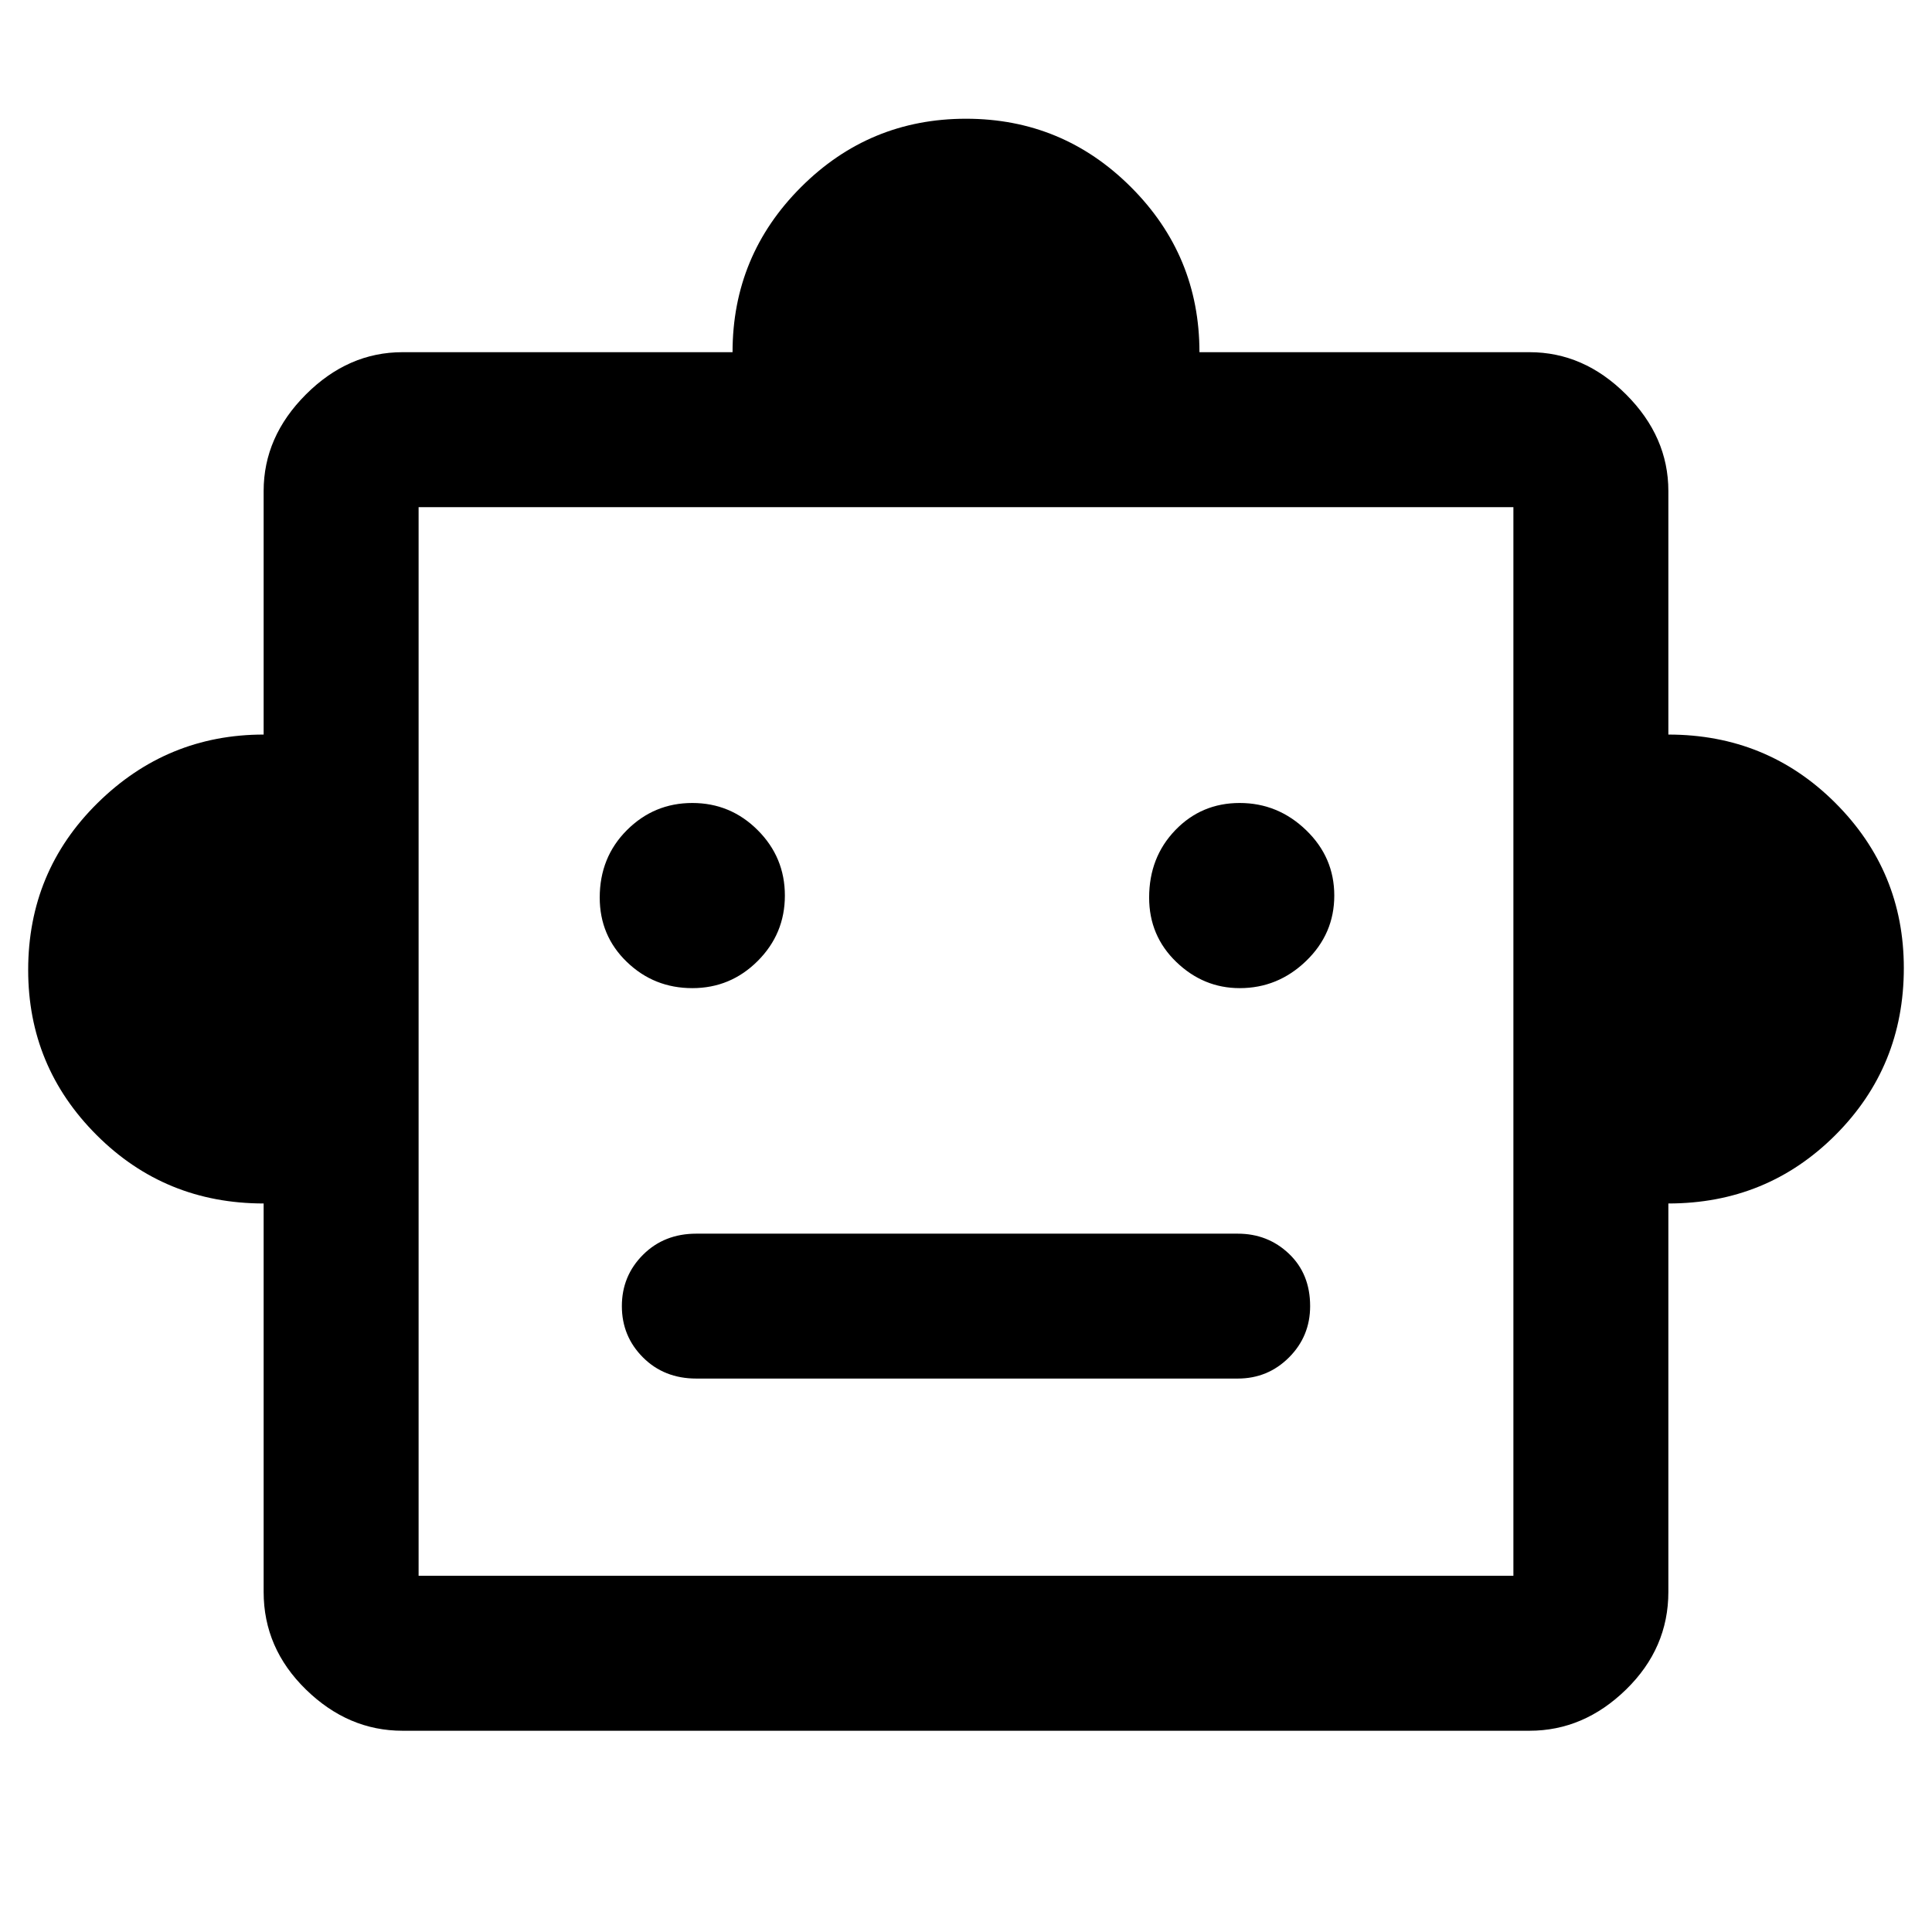 <svg xmlns="http://www.w3.org/2000/svg" height="48" width="48"><path d="M6.55 29.9q-2.45 0-4.15-1.7Q.7 26.5.7 24.1q0-2.45 1.725-4.15 1.725-1.7 4.125-1.7V12.2q0-1.35 1.05-2.4Q8.65 8.75 10 8.75h8.2q0-2.4 1.7-4.1 1.7-1.7 4.1-1.7 2.4 0 4.1 1.7 1.7 1.7 1.7 4.1H38q1.35 0 2.4 1.05 1.05 1.05 1.05 2.4v6.05q2.45 0 4.15 1.7 1.7 1.7 1.7 4.1 0 2.45-1.7 4.15-1.7 1.7-4.15 1.7v9.65q0 1.4-1.05 2.425T38 43H10q-1.35 0-2.4-1.025-1.05-1.025-1.05-2.425Zm10.65-5.35q.95 0 1.625-.675t.675-1.625q0-.95-.675-1.625T17.2 19.95q-.95 0-1.625.675T14.9 22.3q0 .95.675 1.6.675.65 1.625.65Zm13.6 0q.95 0 1.65-.675t.7-1.625q0-.95-.7-1.625t-1.65-.675q-.95 0-1.6.675-.65.675-.65 1.675 0 .95.675 1.6.675.65 1.575.65Zm-13.5 9.7h13.45q.75 0 1.275-.525.525-.525.525-1.275 0-.8-.525-1.3t-1.275-.5H17.3q-.8 0-1.325.525-.525.525-.525 1.275 0 .75.525 1.275.525.525 1.325.525Zm-6.9 4.9h27.2V12.6H10.4Zm0 0V12.6v26.55Z"/></svg>